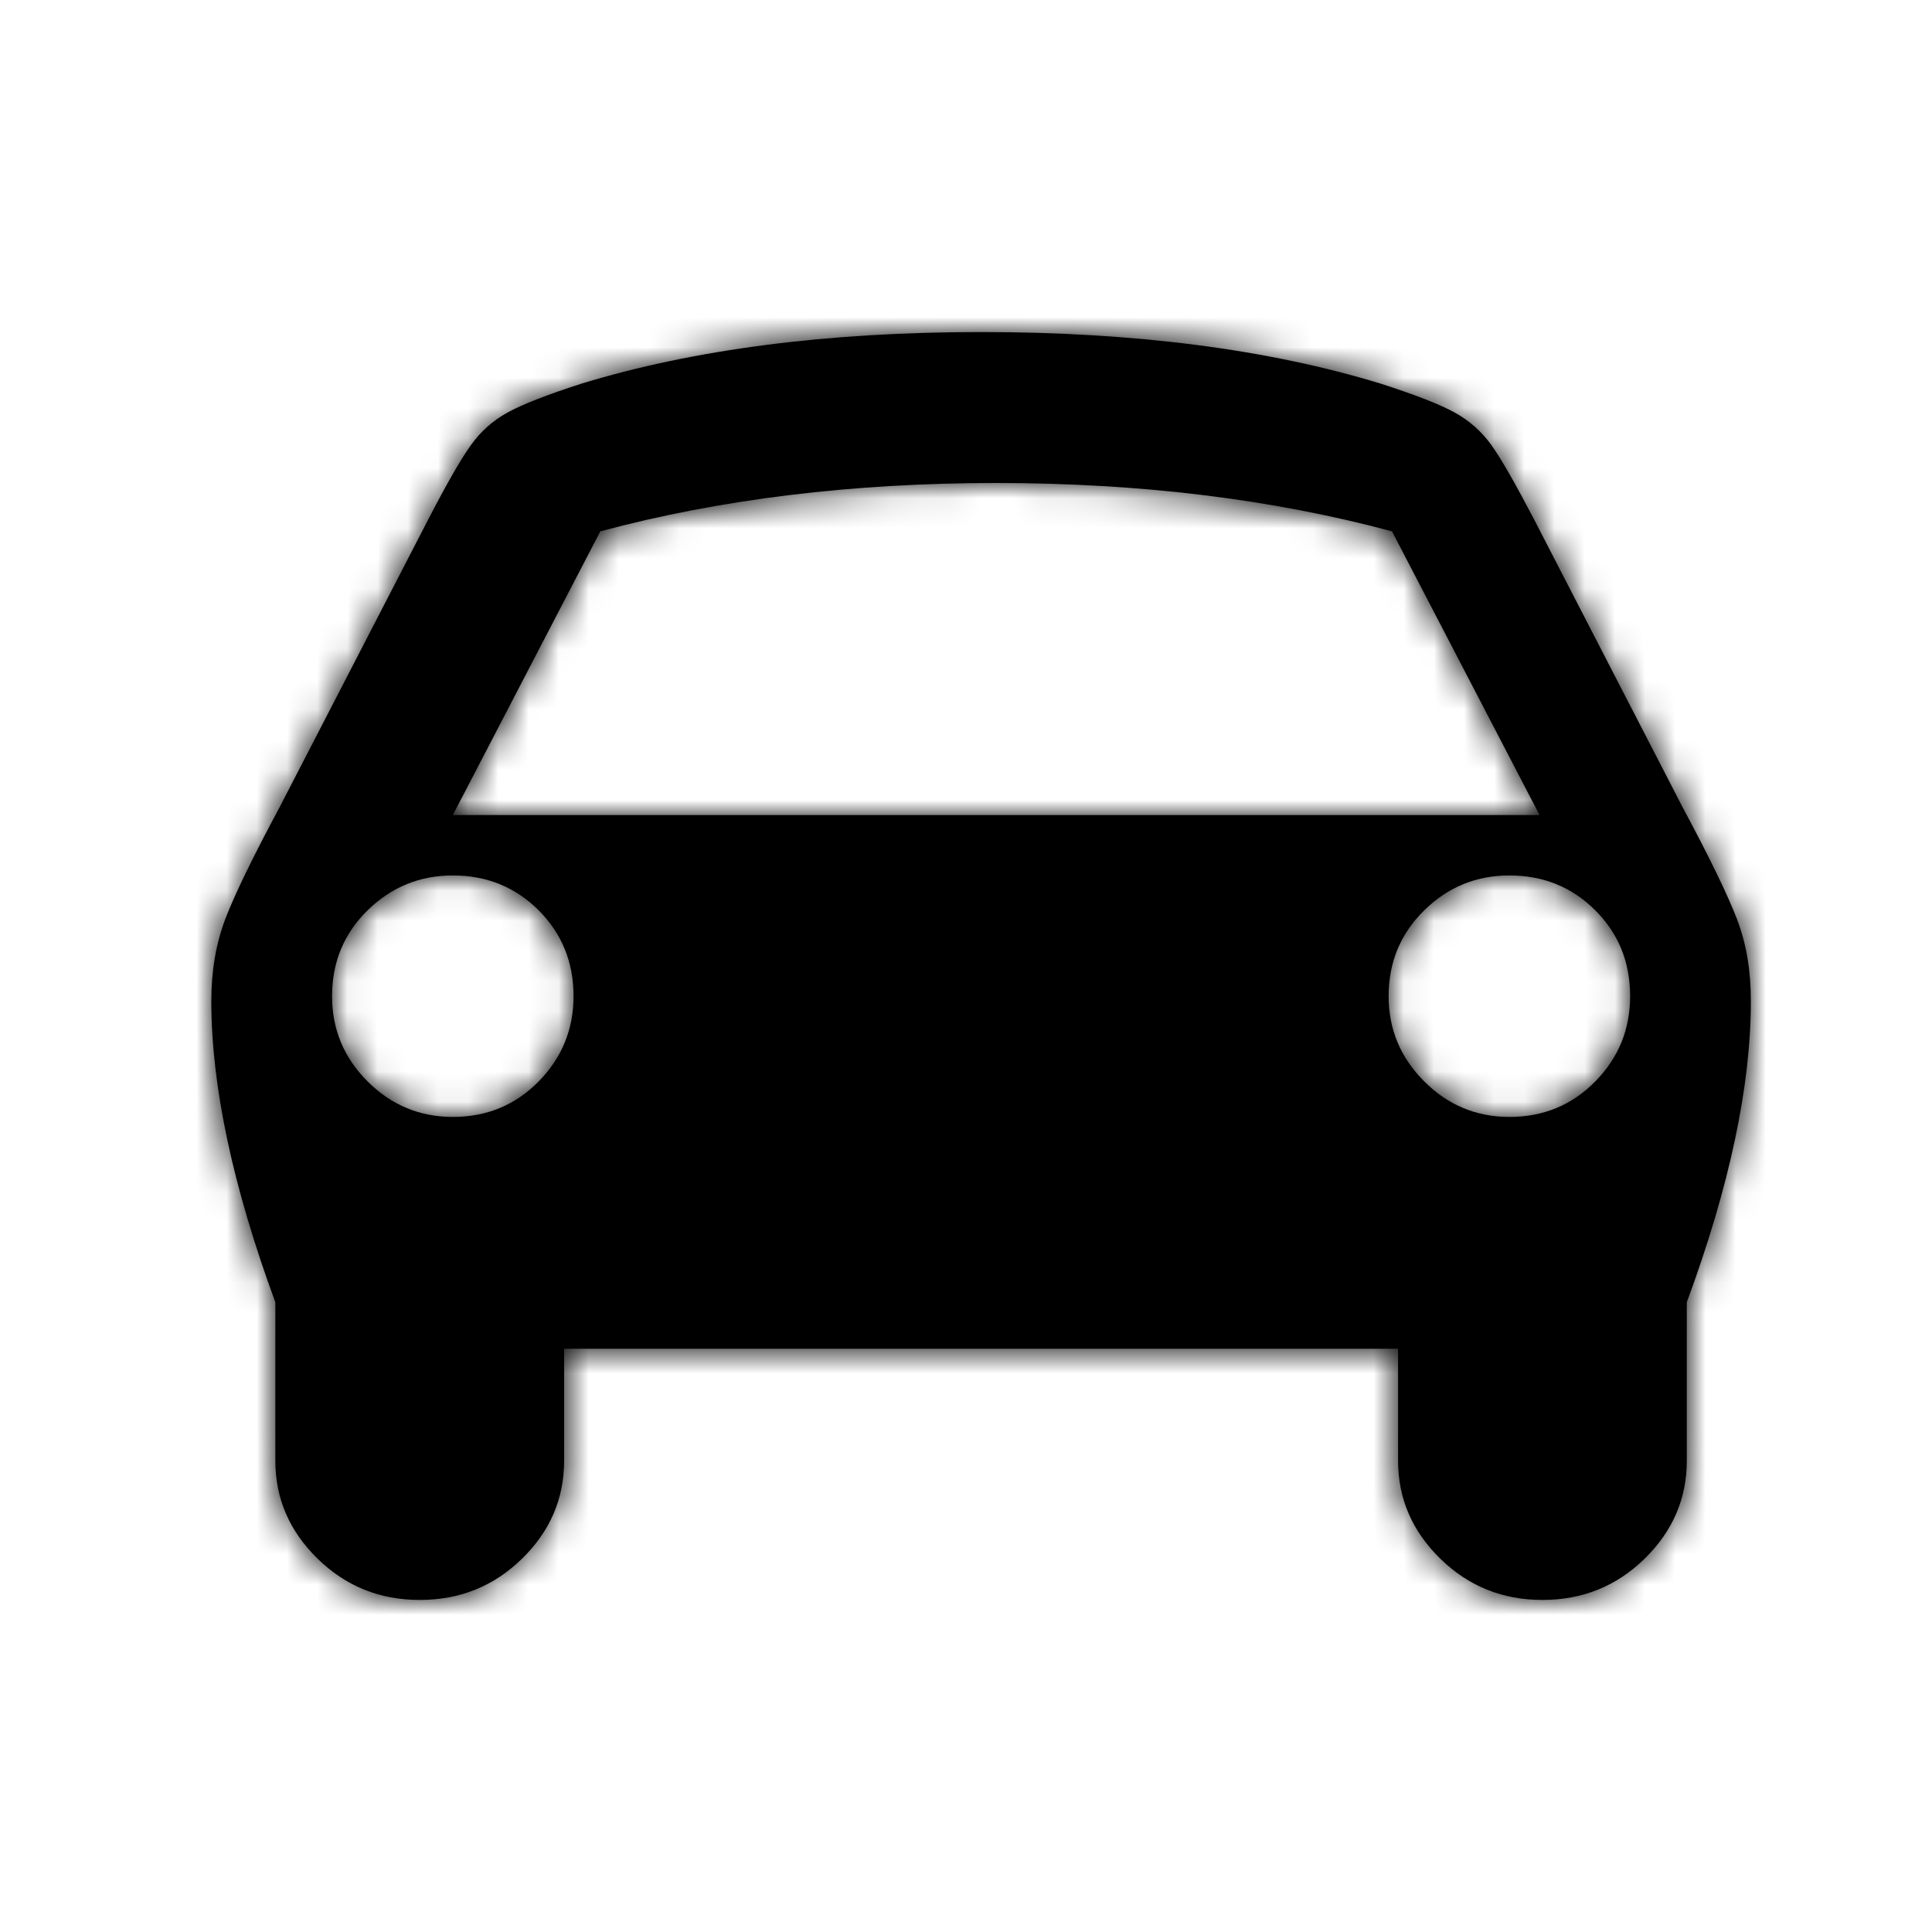 <?xml version="1.0" encoding="UTF-8"?>
<svg viewBox="0 0 64 64" version="1.1" xmlns="http://www.w3.org/2000/svg" xmlns:xlink="http://www.w3.org/1999/xlink">
    <defs>
        <path d="M52.846,35.823 C53.617,35.039 54,34.098 54,33 C54,31.874 53.617,30.927 52.846,30.156 C52.076,29.386 51.126,29 50.002,29 C48.903,29 47.961,29.386 47.18,30.156 C46.394,30.927 46,31.874 46,33 C46,34.098 46.394,35.039 47.18,35.823 C47.961,36.608 48.903,37 50.002,37 C51.126,37 52.076,36.608 52.846,35.823 L52.846,35.823 Z M51,27 L46.112,17.601 C42.141,16.535 37.77,16 32.999,16 C28.228,16 23.859,16.535 19.886,17.601 L15,27 L51,27 Z M17.845,35.823 C18.613,35.039 19,34.098 19,33 C19,31.874 18.613,30.927 17.845,30.156 C17.072,29.386 16.125,29 15.001,29 C13.904,29 12.962,29.386 12.176,30.156 C11.391,30.927 11,31.874 11,33 C11,34.098 11.391,35.039 12.176,35.823 C12.962,36.608 13.904,37 15.001,37 C16.125,37 17.072,36.608 17.845,35.823 L17.845,35.823 Z M10.52,51.632 C9.589,50.723 9.121,49.641 9.121,48.39 L9.121,43.14 C7.708,39.298 7,35.971 7,33.152 C7,32.158 7.156,31.254 7.463,30.443 C7.774,29.633 8.371,28.4 9.257,26.75 L14.173,17.233 C14.791,16.039 15.263,15.212 15.591,14.757 C15.915,14.301 16.316,13.94 16.806,13.669 C17.294,13.399 18.111,13.08 19.261,12.709 C22.984,11.573 27.395,11 32.5,11 C37.605,11 42.021,11.573 45.738,12.709 C46.889,13.08 47.71,13.399 48.194,13.669 C48.684,13.94 49.089,14.301 49.413,14.757 C49.737,15.212 50.209,16.039 50.832,17.233 L55.743,26.75 C56.629,28.4 57.226,29.633 57.538,30.443 C57.85,31.254 58,32.158 58,33.152 C58,35.971 57.296,39.298 55.877,43.14 L55.877,48.39 C55.877,49.641 55.411,50.723 54.482,51.632 C53.551,52.543 52.423,53 51.095,53 C49.769,53 48.641,52.543 47.71,51.632 C46.781,50.723 46.313,49.641 46.313,48.39 L46.313,44.678 L18.687,44.678 L18.687,48.39 C18.687,49.641 18.225,50.723 17.294,51.632 C16.364,52.543 15.235,53 13.904,53 C12.577,53 11.449,52.543 10.52,51.632 L10.52,51.632 Z" id="path-1"></path>
    </defs>
    <g id="icon-/-stor-/-bilar" stroke="none" stroke-width="1" fill-rule="evenodd">
        <g>
            <mask id="mask-2">
                <use xlink:href="#path-1"></use>
            </mask>
            <use id="Fill-1" xlink:href="#path-1"></use>
            <g id="color-/-greyscale-/-smoke-/-3" mask="url(#mask-2)" >
                <rect x="0" y="0" width="64" height="64"></rect>
            </g>
        </g>
    </g>
</svg>